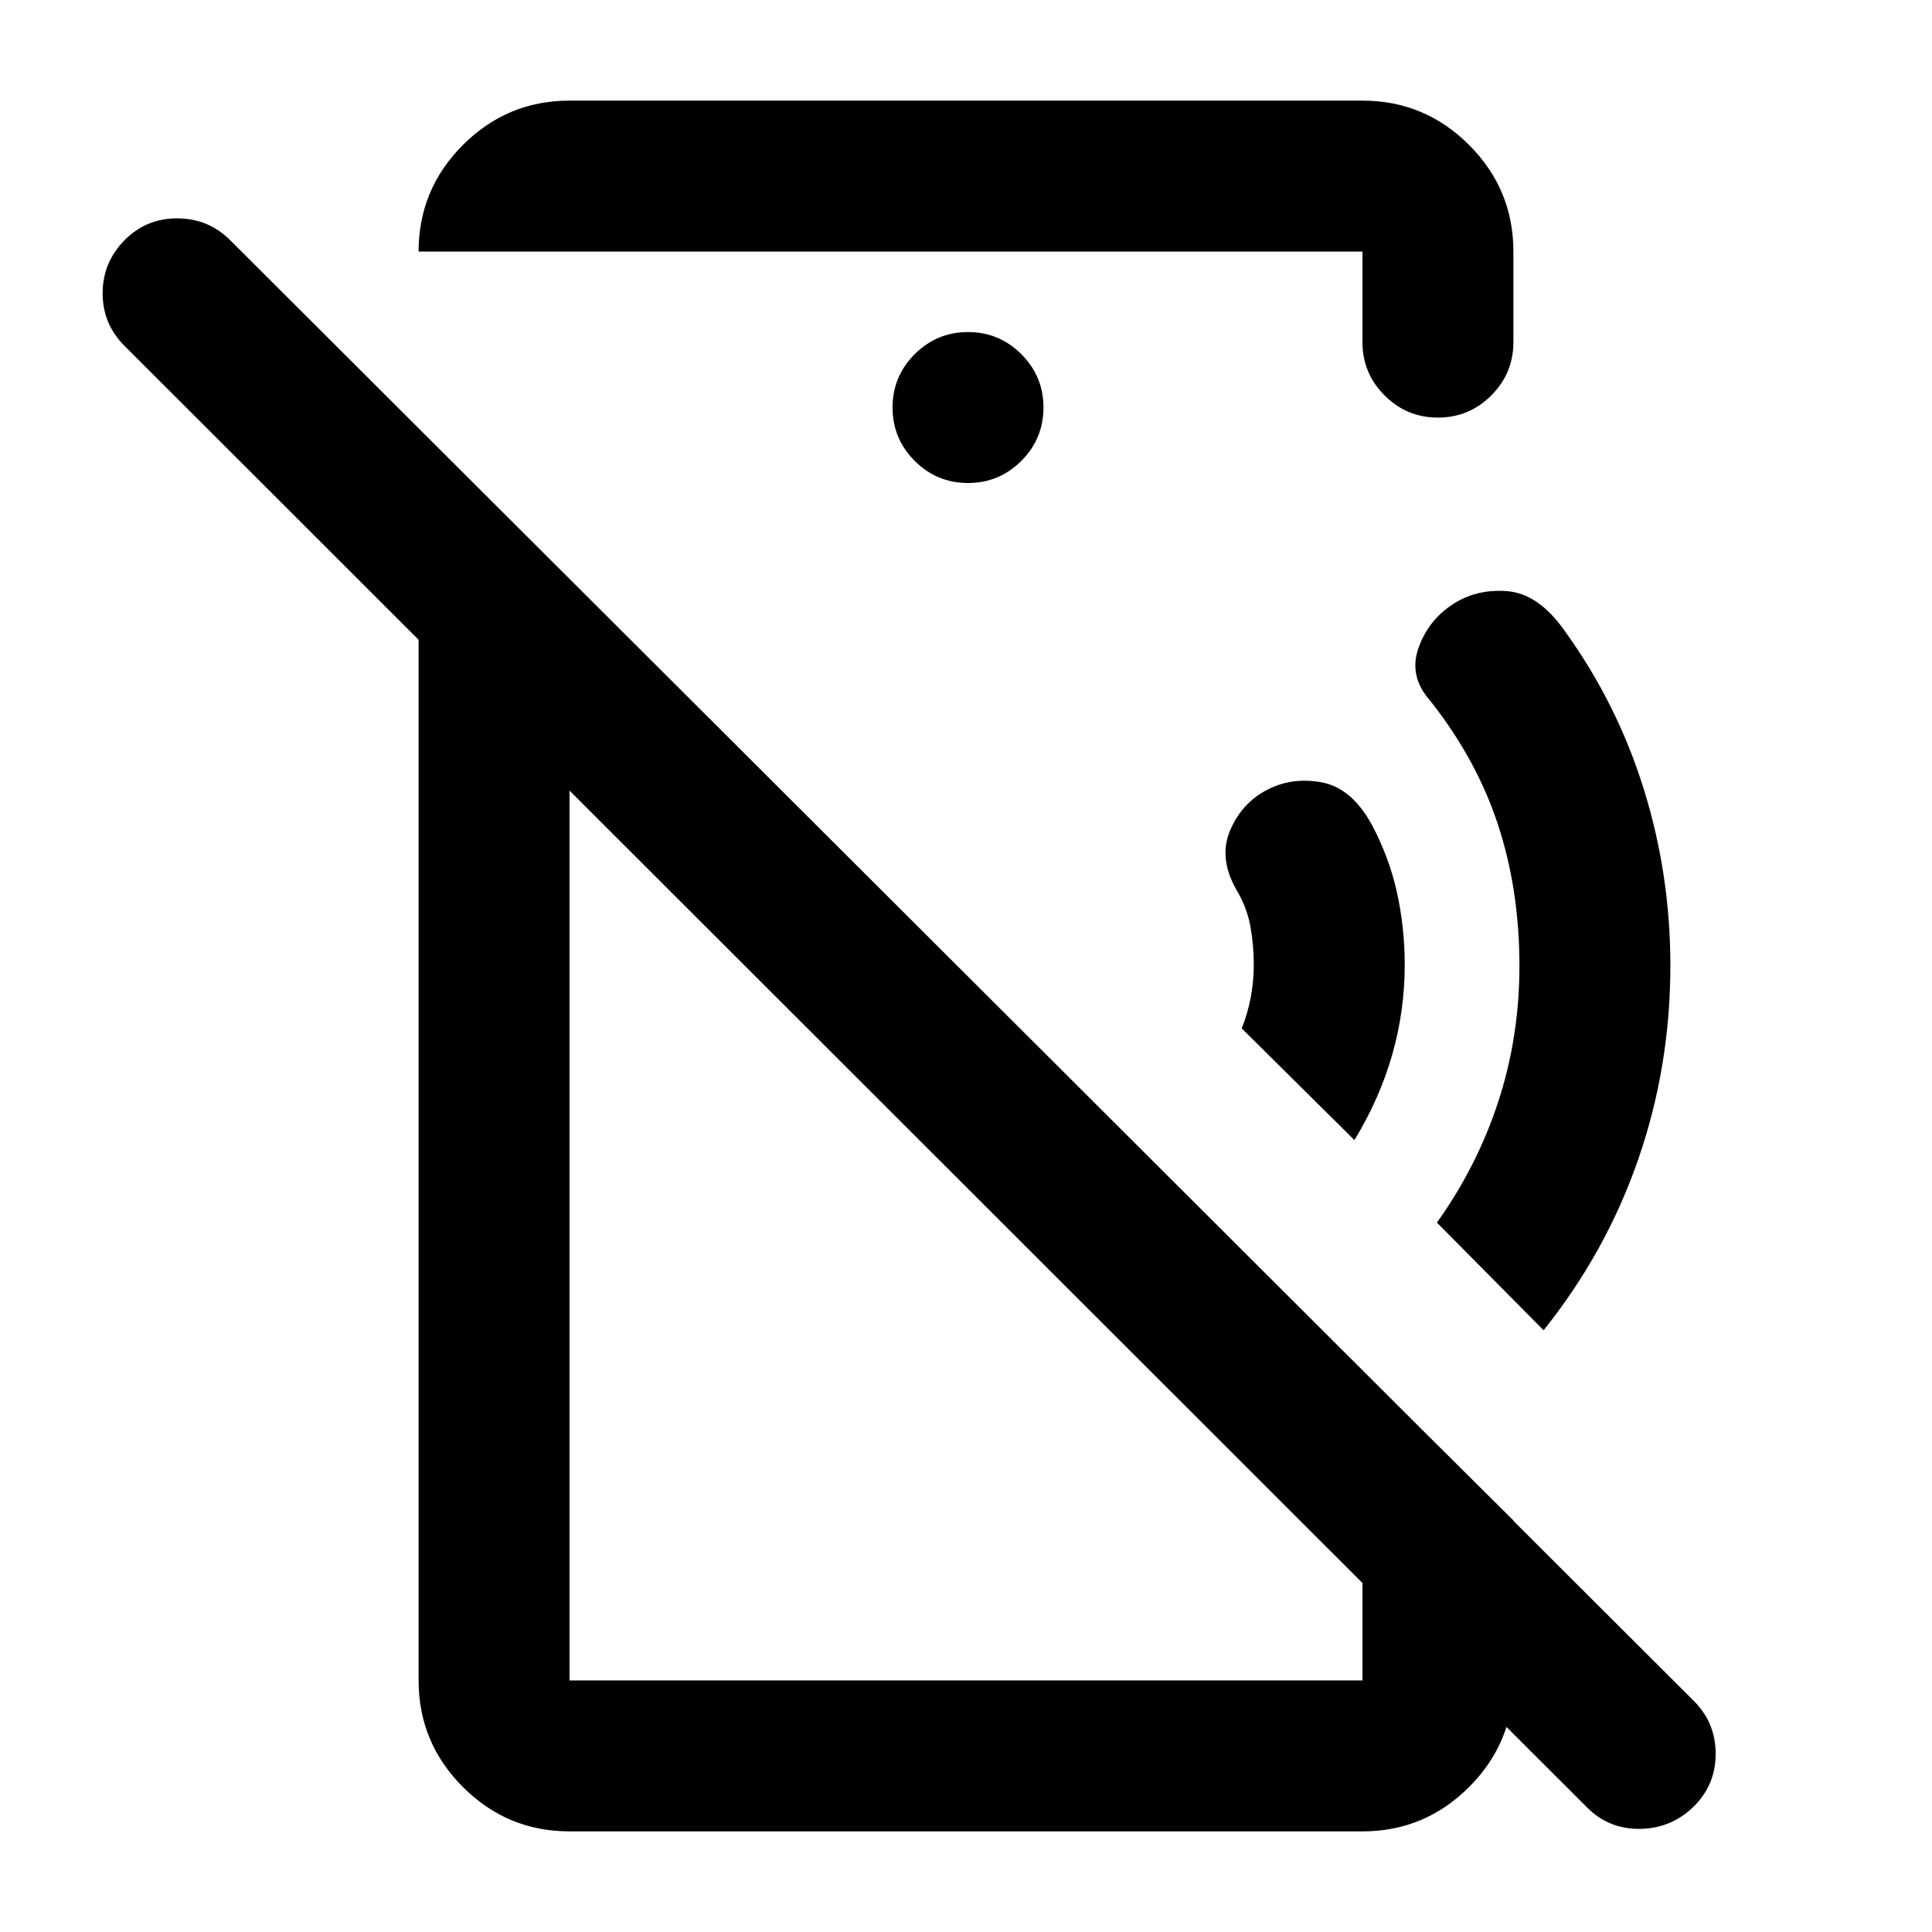 <svg xmlns="http://www.w3.org/2000/svg" height="24" viewBox="0 -960 960 960" width="24"><path d="M673-393.5 617-449q3-7.5 4.5-15.5t1.5-16q0-10-1.75-19.5T614-518.5q-8.5-15.5-2.71-28.99 5.78-13.49 18.25-20 12.46-6.51 27.21-3.76t24.75 20.75q8.8 16.48 12.65 33.99Q698-499 698-480.5q0 22.86-6.25 44.68T673-393.5Zm94 94.5-53-53.5q20-28 30.5-60.16T755-480q0-38-10.75-70.5T710.5-612q-10.5-12-5.75-25.75t16.75-21.75q12-8 27.5-6.75t28.5 19.75q26 36 39.25 78.5T830-480.21q0 50.21-16 96.36T767-299Zm21.64 237.15L61.86-788.15Q51-799 51-814.25q0-15.25 10.75-26.25t26.25-11q15.5 0 26.37 10.85l727.26 725.8Q852.5-104 852.5-88.5q0 15.5-11 26.25t-26.5 11q-15.5.25-26.36-10.6ZM283-910h394q30.94 0 52.97 22.03Q752-865.94 752-835v45q0 15.5-11 26.5t-26.5 11q-15.5 0-26.5-11T677-790v-45H208q0-30.94 22.03-52.97Q252.06-910 283-910Zm198 190q15.5 0 26.5-11t11-26.5q0-15.5-11-26.5T481-795q-15.5 0-26.5 11t-11 26.5q0 15.5 11 26.5t26.5 11ZM283-50q-30.94 0-52.97-22.03Q208-94.06 208-125v-622l75 75v547h394v-154l75 74.5v79.5q0 30.94-22.03 52.97Q707.94-50 677-50H283Zm152-348.5Zm71-156Z"/></svg>